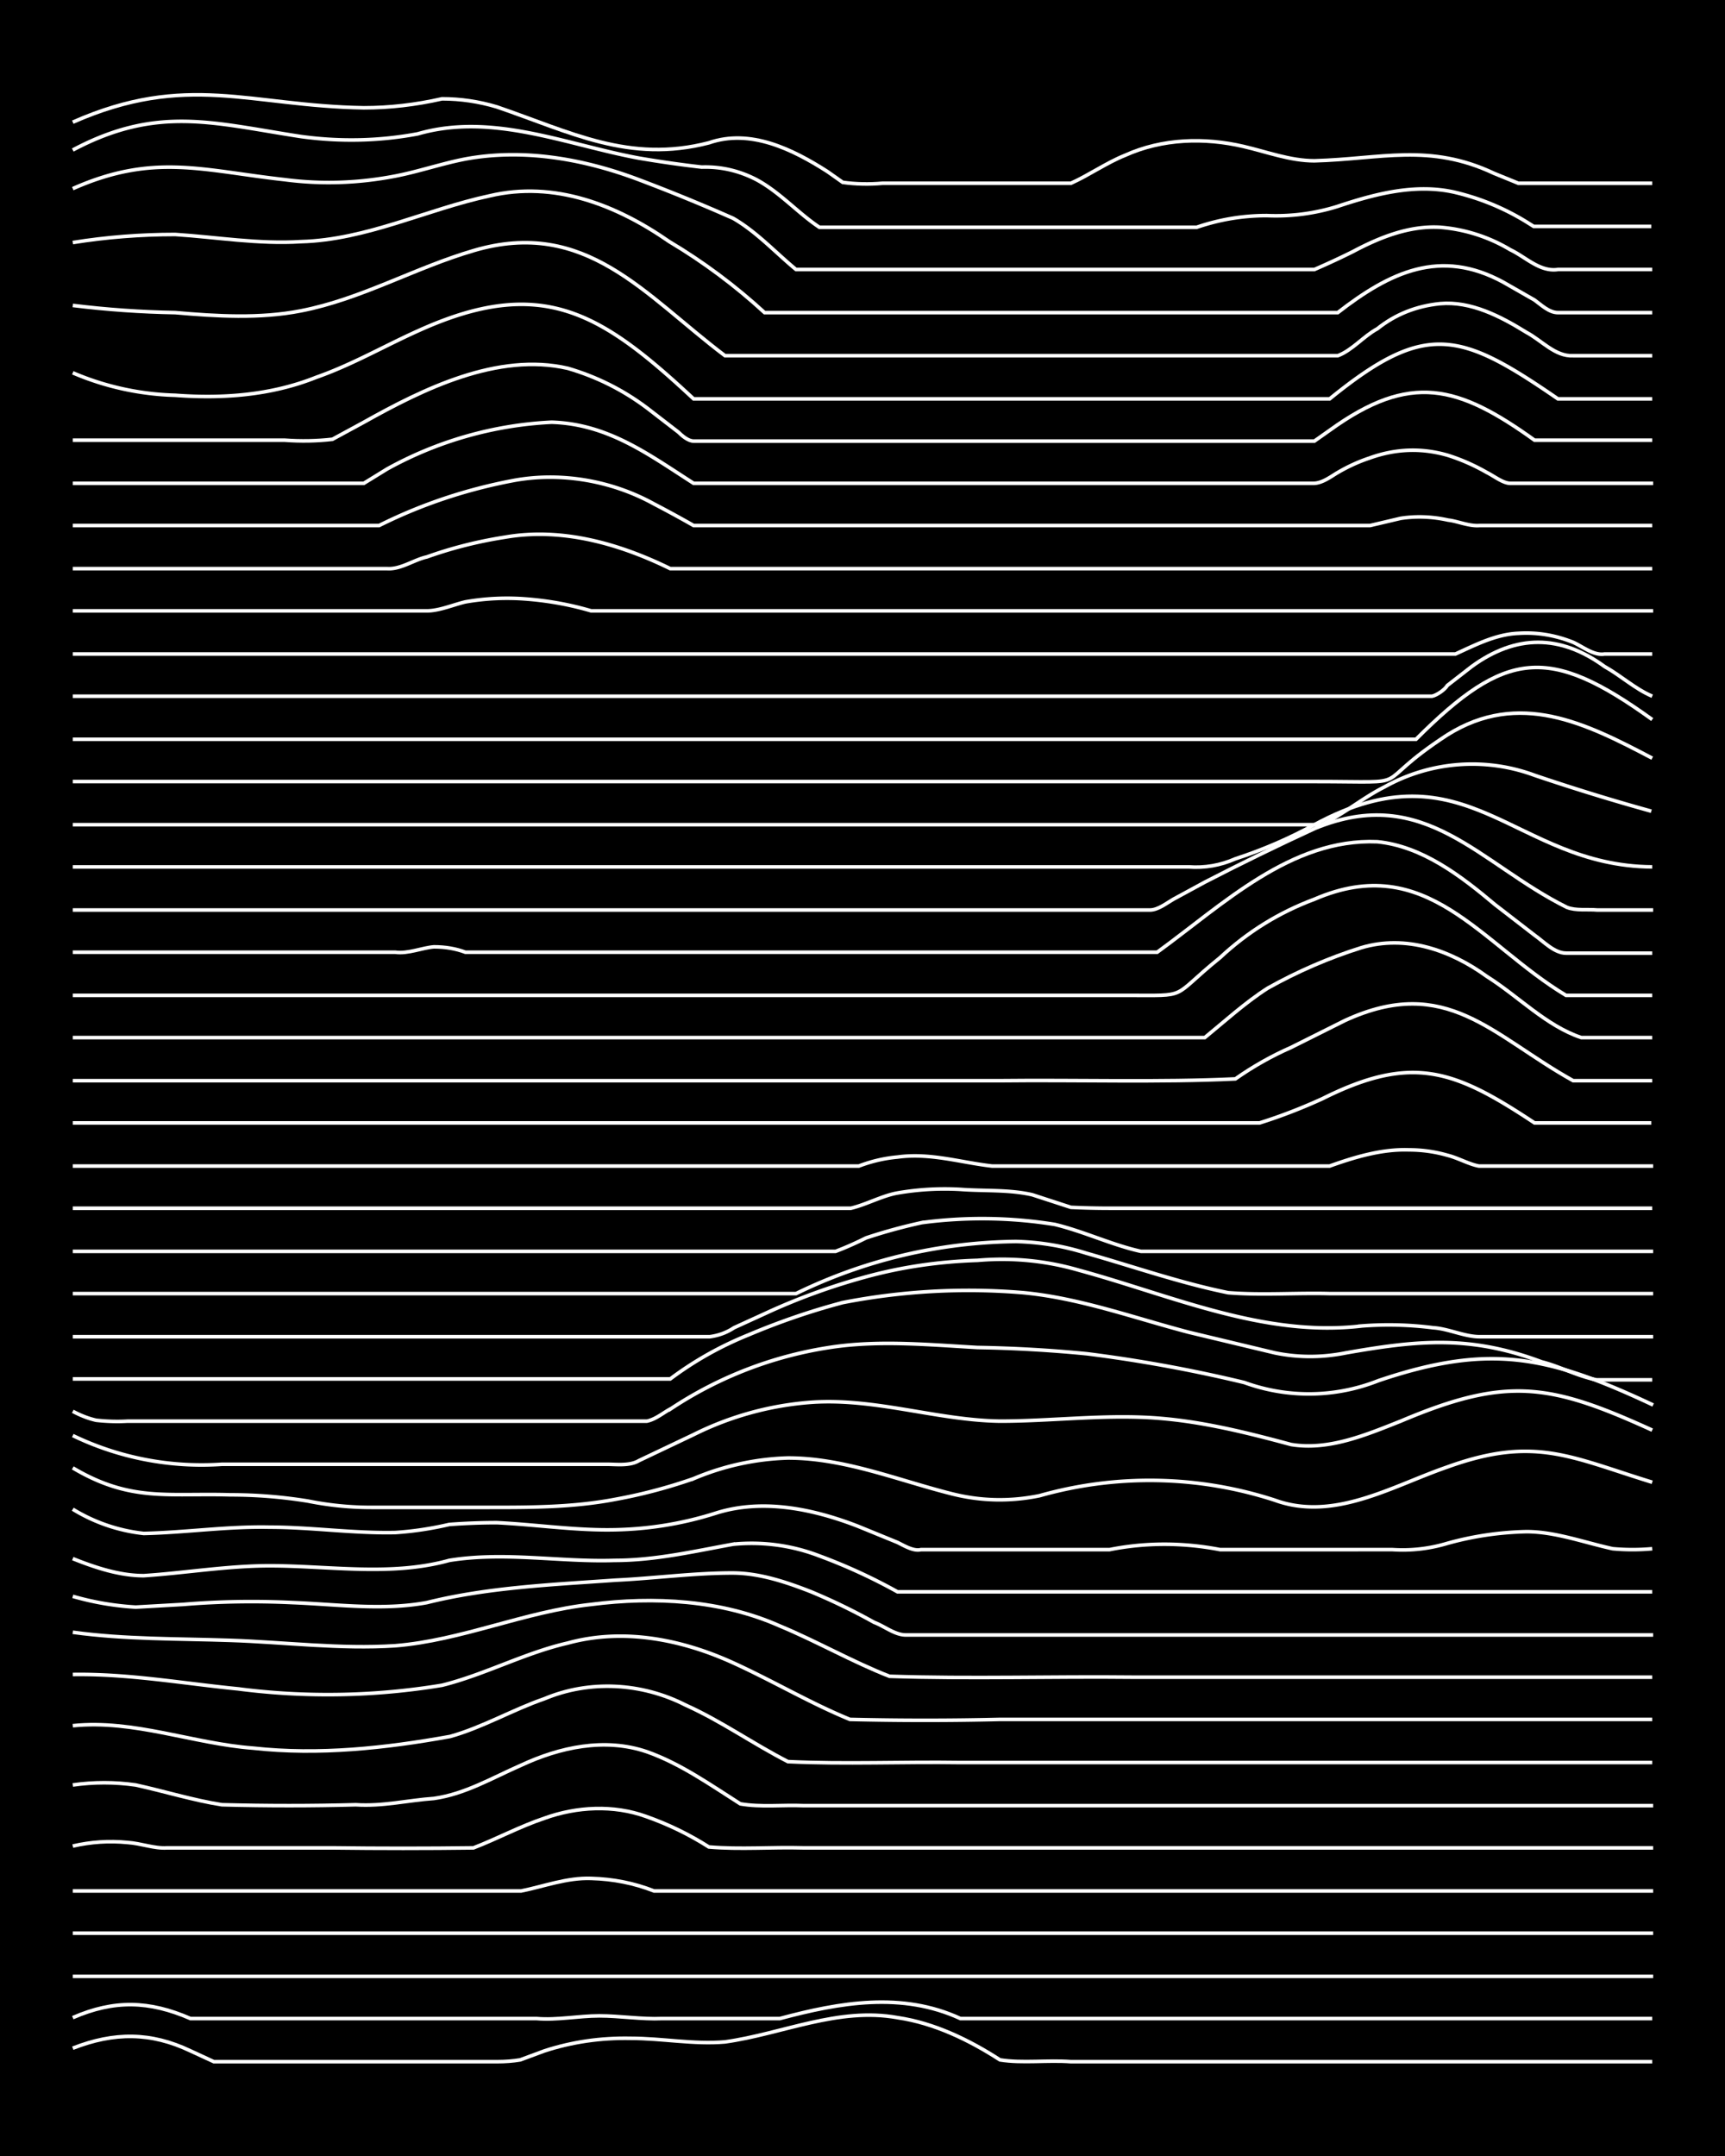 <svg xmlns="http://www.w3.org/2000/svg" id="a" width="1920" height="2400" viewBox="0 0 192 240"><defs><style>.b{fill:none;stroke:#fff;stroke-miterlimit:10;stroke-width:.4px}</style></defs><path d="M0 0h192v240H0z" style="stroke-width:0"/><path d="M8.1 228c4.6-1.8 8.7-1.8 13.1.3l2.6 1.2h31.5q1.4 0 2.6-.2l2.7-1q4.6-1.5 9.6-1.4c3.5 0 7 .7 10.5.4 6.4-.9 12.6-3.9 19.2-2.7 4.1.6 8 2.5 11.4 4.7 2.5.4 5.3 0 7.9.2h64.7" class="b"/><path d="M8.1 224.6c4.6-2 8.5-1.9 13.1.1h38.5c2.3.2 4.7-.3 7-.3s4.7.4 7 .3h13.1c6.7-1.8 13.6-3 20.1 0h77M8.1 220H184M8.1 215.2H184M8.1 210.5H58c2.5-.5 5.1-1.5 7.8-1.4q3.7.1 7 1.4H184M8.1 205.5q3-.7 6.1-.4c1.5.1 3 .7 4.4.6H37q7.9.1 15.7 0c2.6-1 5.2-2.4 7.9-3.3 3.6-1.3 7.7-1.5 11.3-.2q3.7 1.3 7 3.4c3.5.3 7 0 10.5.1H184" class="b"/><path d="M8.1 198.7q3.5-.5 7 0c3.2.7 6.4 1.7 9.6 2.2q7.5.2 14.9 0c3 .2 5.8-.5 8.7-.7 3.5-.5 6.5-2.3 9.7-3.7 4.3-2 9.3-3.1 14-1.5 3.7 1.3 7.1 3.7 10.4 5.8 2.3.4 4.7.1 7 .2H184" class="b"/><path d="M8.1 192.1c6.8-.7 13.4 2 20.1 2.5 7.3.8 14.7 0 21.9-1.3 3.6-1 7-3 10.5-4.2 5-2.1 10.8-1.8 15.7.7 4 1.8 7.5 4.3 11.4 6.3 6.4.3 12.8 0 19.2.1h77" class="b"/><path d="M8.1 186.4c6.2-.1 12.3 1 18.4 1.6a78 78 0 0 0 22.7-.4c4.8-1.2 9.2-3.6 14-4.7 6.2-1.7 12.7-.4 18.4 2.2 4.4 2 8.6 4.5 13 6.3q8.4.2 16.7 0h72.6" class="b"/><path d="M8.1 181.7c5.8.8 11.7.7 17.5.9 6.1.2 12.2 1 18.4.6 7.4-.6 14.4-3.8 21.8-4.6 7-.9 14.5-.5 21 2.4 4.1 1.7 8.1 4 12.2 5.6 9 .3 18.1 0 27.2.1h57.7" class="b"/><path d="M8.1 177.7a32 32 0 0 0 7 1.2l5.3-.3q6-.5 12.2-.2c5 .2 10 .9 14.9 0 6.8-1.7 14-2 21-2.5 4.3-.2 8.7-.8 13-.8 3 0 6 1 8.8 2.1q3.6 1.5 7 3.4c1.1.4 2.3 1.4 3.5 1.4H184" class="b"/><path d="M8.1 173.5c2.5 1 5.2 1.9 7.9 1.9 4.6-.3 9.3-1.1 14-1.1 6.7 0 13.5 1.2 20-.6 6.2-1 12.3.2 18.4 0 4.5 0 8.8-1 13.2-1.8a21 21 0 0 1 9.6 1.3 62 62 0 0 1 8.7 4h84" class="b"/><path d="M8.1 168a19 19 0 0 0 7.9 2.7c4.6-.1 9.3-.8 14-.7 4.6 0 9.3.7 14 .6q3-.2 6-.9 2.7-.2 5.3-.2c4.1.2 8.2.8 12.3.8q6.3 0 12.2-1.9c5.2-1.6 10.8-.4 15.7 1.5l4.4 1.8c.8.4 1.8 1 2.6.8h21q3-.6 6.1-.6t6.2.6H155q3.1.2 6.1-.7 4.3-1.2 8.8-1.3c3.2 0 6.4 1.2 9.6 1.9q2.2.2 4.4 0" class="b"/><path d="M8.1 163.4c6.4 3.8 10.5 2.8 17.5 3q4.4 0 8.7.7 3.5.7 7 .7h13.2c4.6 0 9.3 0 14-.9q4.4-.8 8.7-2.3a29 29 0 0 1 10.5-2.3c6.3 0 12.3 2.5 18.3 4q4.8 1.2 9.7.2a45 45 0 0 1 26.2.5c6.6 2.4 13.1-1.6 19.2-3.7 9.7-3.5 13.7-1.1 22.8 1.7" class="b"/><path d="M8.1 159.8a33 33 0 0 0 16.6 3.2h42.9c1 0 2.5.2 3.5-.4l6.1-2.9a35 35 0 0 1 13.1-3.6c7.1-.5 14 2 21 2.1 5.5 0 11-.7 16.6-.4 5.4.3 10.6 1.6 15.8 3 4.2.7 8.4-1.1 12.2-2.6 11.8-5 16.6-4.2 28 1" class="b"/><path d="M8.1 157.1q1.3.7 2.6 1 1.8.2 3.5.1H72c1-.2 1.9-1 2.7-1.4a44 44 0 0 1 18.3-6.9c5.2-.7 10.5-.2 15.8.1q6.1.1 12.2.7a160 160 0 0 1 17.5 3.2 21 21 0 0 0 14.9-.2c12.4-4.2 18.9-2.8 30.6 2.7" class="b"/><path d="M8.1 153.5h66.5q4-3 8.7-4.9 5.2-2.2 10.5-3.6a73 73 0 0 1 20.1-1.1c6.3.6 12.3 2.8 18.4 4.4l9.6 2.3q3.9.8 7.9 0c8-1.4 13.8-2 21.8 1 2 .5 4 1.6 6.1 2h6.2" class="b"/><path d="M8.1 148.8H79q1.5-.2 2.7-1l3.5-1.6q5.4-2.5 11.3-4.1t12.3-1.8q5.8-.5 11.3 1.1c10.3 2.8 20.6 7.5 31.5 6.2a39 39 0 0 1 7.9.2c1.7.1 3.5 1 5.2 1H184" class="b"/><path d="M8.1 144h80.5a57 57 0 0 1 24.5-5.8q4 .1 7.8 1.3c5.3 1.5 10.4 3.3 15.8 4.4 3.7.3 7.6 0 11.3.1H184" class="b"/><path d="M8.1 139.3H93q1.6-.6 3.4-1.5 3-1 6.2-1.7a51 51 0 0 1 14.8.2c3.3.8 6.4 2.3 9.6 3H184M8.1 134.5h86.6c1.7-.4 3.5-1.4 5.2-1.7q3.5-.6 7-.4c2.6.2 5.4 0 8 .6l4.3 1.4q2.2.1 4.4.1h60.3M8.1 129.8h87.5q2.1-.8 4.3-1c3.6-.5 7 .6 10.5 1H148c2.8-1 5.8-1.9 8.8-1.8q2.2 0 4.3.6c1.2.3 2.4 1 3.5 1.2H184M8.1 125h132.1q3.5-1.1 7-2.7c10-5 14.7-3.2 23.6 2.7h13" class="b"/><path d="M8.1 120.3h103.2c8.6-.1 17.8.2 26.2-.2q3-2.1 6.2-3.5l6-3c11.3-5.2 16.4 1.7 25.4 6.7h8.8" class="b"/><path d="M8.1 115.5h126c2.2-1.8 4.5-3.9 7-5.5q5-2.8 10.4-4.5c5-1.5 10 .3 14 3.2 3.5 2.2 6.6 5.5 10.5 6.8h7.9" class="b"/><path d="M8.1 110.8h117.2c7.3 0 4.8.4 10.5-4.2q4.6-4.3 10.5-6.5c12.5-5.4 18.5 5 28 10.7h9.6" class="b"/><path d="M8.1 106H44c1.4.2 3-.5 4.3-.6q1.9 0 3.5.6h77c7.3-5.3 14.9-12.7 24.5-12.3 5 .5 9.3 3.8 13.1 7l4.4 3.4c1 .7 2.2 2 3.5 2h9.6" class="b"/><path d="M8.1 101.3H128c.9 0 1.9-.8 2.6-1.2l3.5-1.9q6-3.1 12.3-6c12.2-5 18.3 4 28 8.8 1 .4 2.3.2 3.4.3h6.2" class="b"/><path d="M8.1 96.5h124.2q2.7.2 5.2-.9 4.6-1.5 8.8-3.8c17-9.2 22.2 4.6 37.6 4.7" class="b"/><path d="M8.1 91.8h139c2.5-1.2 4.6-3 7-4.2a20 20 0 0 1 16.7-1.3q6.5 2.2 13 4" class="b"/><path d="M8.1 87h138.2c12 0 5.6.8 14.8-5.2 8-5 15.4-1.3 22.8 2.6" class="b"/><path d="M8.1 82.3h149.5c10-10 14.8-10.5 26.3-2.2" class="b"/><path d="M8.1 77.5h151.3c.5-.1 1.4-.7 1.7-1.2l2.7-2.1q7.4-5.4 14.8 0c1.8 1 3.4 2.5 5.3 3.3" class="b"/><path d="M8.1 72.8H162c2.2-1 4.5-2.2 7-2.3q3.1-.2 6.1 1c1.1.5 2.3 1.5 3.5 1.3h5.3M8.1 68h39.4c1.4 0 3-.7 4.3-1a27 27 0 0 1 7-.3q3.6.3 7 1.3H184M8.1 63.3h35c1.5.1 3-1 4.4-1.3q4.2-1.5 8.7-2.2c6.3-1.1 12.7.7 18.4 3.5h109.3M8.1 58.5h34.1q7-3.5 14.9-5c5.3-1 11 0 15.7 2.6q2.3 1.2 4.4 2.4h75.3l3.4-.8q2.6-.4 5.3.2c1 .1 2.3.7 3.5.6h19.2" class="b"/><path d="M8.1 53.8h32.4l2.6-1.6A42 42 0 0 1 61.4 47c6.3.2 10.8 3.6 15.8 6.8h69c1 0 2-.8 2.7-1.2q1.7-1 3.5-1.6 4.4-1.6 8.8-.3 2.2.7 4.3 1.9c.8.4 1.8 1.2 2.6 1.2H184" class="b"/><path d="M8.1 49h23.6q2.7.2 5.3-.1l3.5-1.9c6.6-3.7 14.9-7.8 22.7-6q4.8 1.4 8.8 4.4l3.5 2.7c.4.4 1.1 1 1.7 1h69.1l1.7-1.2c9-6.5 14.3-5 22.8 1.1h13.1" class="b"/><path d="M8.1 41.5A31 31 0 0 0 19.5 44c5.3.4 10.7 0 15.7-2 4-1.4 7.6-3.5 11.4-5.2 13.7-6.2 20.3-2 30.6 7.6H148c10.7-8.7 14.5-7.5 25.4 0h10.5" class="b"/><path d="M8.1 34q5.7.7 11.4.8c4.6.4 9.4.7 14-.2 6.7-1.3 12.7-4.8 19.2-6.7 12.5-3.7 19.1 5 28 11.7h68.2c1.6-.6 2.9-2.2 4.4-3q3-2.4 7-2.8c3.4-.3 6.7 1.4 9.6 3.2 1.7.9 3.2 2.7 5.2 2.6h8.8" class="b"/><path d="M8.1 27q5.6-.9 11.4-.9c4.6.3 9.3 1.1 14 .8 7.3-.2 14-3.6 21-5.1 7.2-1.7 14.1 1 20 5.1q5.7 3.4 10.6 7.9h63.8c5.8-4.5 11.4-7.2 18.4-3.4l3.5 2c.7.5 1.6 1.4 2.6 1.4h10.5" class="b"/><path d="M8.1 21c9-4 14.5-2 23.6-1q6.1.8 12.3-.4c2.6-.5 5.2-1.4 7.8-1.9 6.5-1.2 13.2 0 19.3 2.3q5.3 2 10.5 4.3c2.6 1.5 4.7 3.8 7 5.7h57.7q2.3-1 4.3-2c3-1.6 6.3-2.9 9.7-2.7a18 18 0 0 1 7.8 2.5c1.7.8 3.3 2.5 5.3 2.2h10.5" class="b"/><path d="M8.1 16.7c9.4-5 15.6-3 25.4-1.5q6.6.9 13-.3c8.3-2.4 16.5 1.2 24.6 2.7q3.5.6 7 1 3.2-.1 6.1 1.4c2.6 1.4 4.6 3.7 7 5.3h42Q137 24 141 24a23 23 0 0 0 7.8-1c4.2-1.4 8.7-2.6 13.1-1.6a27 27 0 0 1 8 3.3l.8.5h13.1" class="b"/><path d="M8.1 13.6C20.8 8 27.8 11.8 40.5 12q4.3 0 8.7-1 3.1 0 6.1.9c8.2 2.8 14.7 6.3 23.6 4 4.6-1.6 9.3.7 13.2 3.2l1.7 1.2q2.2.3 4.4.1h21c2-.9 4-2.3 6-3.1 4.2-1.9 8.9-2 13.2-1 2.6.6 5.2 1.6 7.9 1.6 7.4-.2 12.8-2 20 1.4l2.7 1.1h14.9" class="b"/></svg>